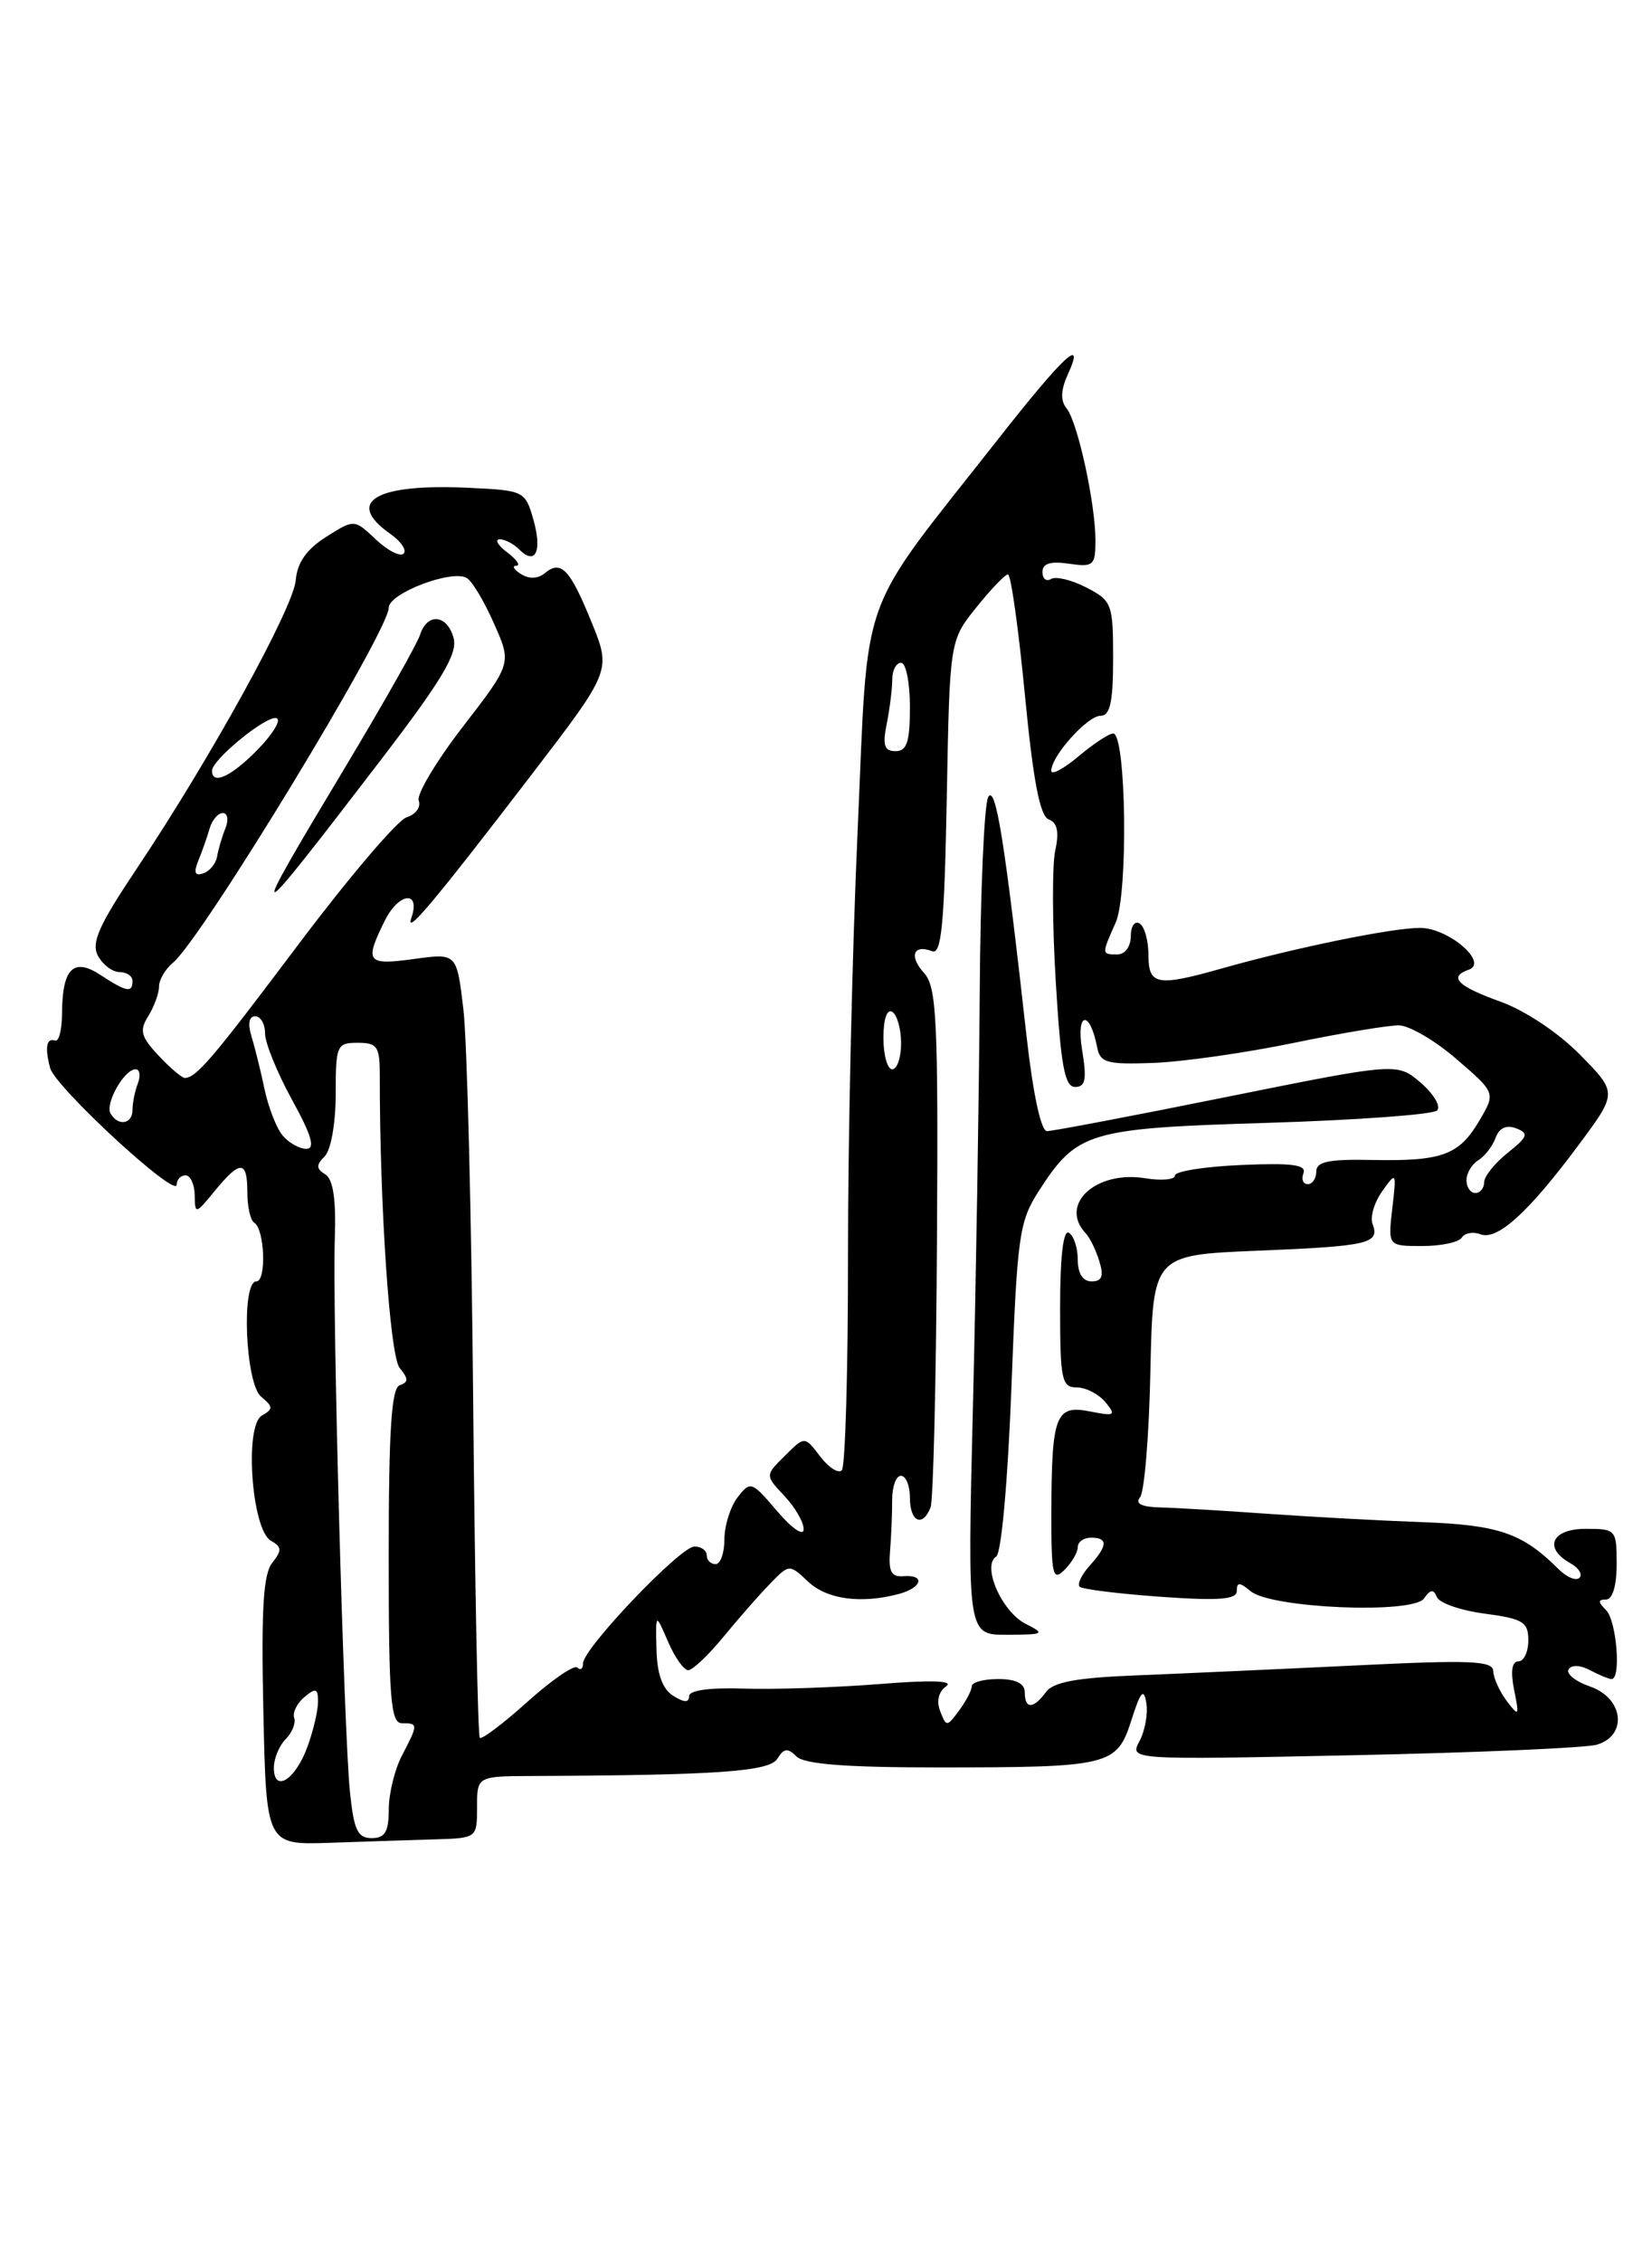 <?xml version="1.0" encoding="UTF-8" standalone="no"?>
<!DOCTYPE svg PUBLIC "-//W3C//DTD SVG 1.1//EN" "http://www.w3.org/Graphics/SVG/1.1/DTD/svg11.dtd" >
<svg xmlns="http://www.w3.org/2000/svg" xmlns:xlink="http://www.w3.org/1999/xlink" version="1.1" viewBox="0 0 187 256">
 <g >
 <path fill="currentColor"
d=" M 49.25 208.14 C 53.98 208.00 54.00 207.99 54.00 204.50 C 54.00 201.00 54.00 201.00 60.25 200.97 C 81.29 200.88 87.09 200.47 88.00 199.01 C 88.73 197.82 89.17 197.77 90.16 198.76 C 91.03 199.63 95.72 200.00 106.07 200.00 C 125.67 200.00 126.42 199.82 128.07 194.65 C 129.11 191.39 129.47 190.97 129.76 192.70 C 129.96 193.91 129.61 195.85 128.99 197.02 C 127.85 199.15 127.85 199.15 153.17 198.62 C 167.10 198.33 179.51 197.79 180.75 197.43 C 184.27 196.39 183.79 192.17 180.00 190.85 C 178.35 190.28 177.25 189.40 177.56 188.90 C 177.89 188.37 178.90 188.41 179.99 189.00 C 181.03 189.55 182.12 190.00 182.43 190.00 C 183.53 190.00 182.99 183.39 181.80 182.20 C 180.87 181.27 180.87 181.00 181.80 181.00 C 182.53 181.00 183.00 179.44 183.00 177.00 C 183.00 173.10 182.92 173.00 179.50 173.00 C 175.65 173.00 174.68 175.16 177.74 176.88 C 178.70 177.41 179.17 178.16 178.79 178.54 C 178.41 178.93 177.34 178.48 176.41 177.55 C 172.35 173.50 169.68 172.57 161.10 172.25 C 156.37 172.08 148.45 171.65 143.50 171.30 C 138.55 170.95 133.08 170.62 131.34 170.58 C 129.21 170.53 128.46 170.15 129.05 169.43 C 129.54 168.85 130.07 162.44 130.22 155.19 C 130.50 142.02 130.50 142.02 142.31 141.53 C 154.94 141.02 156.21 140.72 155.37 138.51 C 155.07 137.73 155.56 136.06 156.46 134.80 C 158.06 132.55 158.09 132.59 157.60 136.75 C 157.11 141.00 157.11 141.00 161.00 141.00 C 163.13 141.00 165.15 140.57 165.47 140.04 C 165.80 139.52 166.75 139.35 167.58 139.67 C 169.49 140.40 173.02 137.20 178.68 129.58 C 183.09 123.66 183.09 123.66 178.87 119.37 C 176.41 116.86 172.65 114.36 169.83 113.34 C 164.98 111.60 163.93 110.54 166.25 109.73 C 168.54 108.93 163.96 105.00 160.74 105.00 C 157.57 105.00 146.71 107.22 138.41 109.56 C 130.96 111.67 130.00 111.50 130.00 108.06 C 130.00 106.44 129.55 104.84 129.00 104.50 C 128.45 104.16 128.00 104.81 128.00 105.94 C 128.00 107.10 127.35 108.00 126.50 108.00 C 124.68 108.00 124.68 108.02 126.29 104.40 C 127.73 101.18 127.48 83.00 126.01 83.00 C 125.54 83.00 123.77 84.17 122.08 85.59 C 120.38 87.01 119.00 87.75 119.00 87.22 C 119.00 85.56 123.09 81.00 124.57 81.00 C 125.66 81.00 126.00 79.47 126.00 74.53 C 126.00 68.33 125.87 67.98 122.97 66.48 C 121.30 65.62 119.50 65.19 118.97 65.52 C 118.44 65.85 118.00 65.49 118.00 64.73 C 118.00 63.76 118.90 63.48 121.00 63.79 C 123.78 64.19 124.00 64.00 124.00 61.16 C 124.00 56.97 121.99 47.78 120.74 46.22 C 120.02 45.34 120.07 44.15 120.87 42.38 C 122.91 37.90 120.41 40.23 112.85 49.86 C 96.90 70.16 98.33 66.17 97.08 94.00 C 96.47 107.47 95.98 129.11 95.99 142.08 C 96.00 155.05 95.68 165.99 95.29 166.38 C 94.90 166.77 93.79 166.06 92.83 164.80 C 91.09 162.50 91.09 162.50 88.85 164.73 C 86.60 166.95 86.60 166.95 88.80 169.29 C 90.01 170.58 90.99 172.27 90.97 173.06 C 90.96 173.87 89.64 172.96 87.97 171.00 C 85.08 167.61 84.94 167.56 83.49 169.44 C 82.67 170.51 82.00 172.65 82.00 174.19 C 82.00 175.74 81.55 177.00 81.00 177.00 C 80.45 177.00 80.00 176.55 80.00 176.00 C 80.00 175.45 79.37 175.00 78.61 175.00 C 77.01 175.00 66.00 186.55 66.00 188.22 C 66.00 188.83 65.71 189.05 65.36 188.70 C 65.01 188.35 62.48 190.08 59.72 192.56 C 56.97 195.03 54.54 196.87 54.31 196.65 C 54.09 196.42 53.75 179.20 53.56 158.37 C 53.37 137.54 52.87 117.65 52.45 114.18 C 51.70 107.85 51.70 107.85 46.85 108.52 C 41.50 109.26 41.22 108.88 43.58 104.14 C 45.16 100.98 47.64 100.74 46.57 103.85 C 45.83 105.99 49.02 102.20 60.14 87.70 C 69.19 75.89 69.19 75.89 66.97 70.43 C 64.52 64.39 63.51 63.33 61.67 64.86 C 60.89 65.50 59.89 65.54 58.97 64.96 C 58.16 64.45 57.92 64.02 58.44 64.02 C 58.96 64.01 58.51 63.34 57.44 62.53 C 56.37 61.72 55.97 61.05 56.55 61.03 C 57.13 61.01 58.13 61.53 58.78 62.18 C 60.63 64.03 61.39 62.37 60.37 58.77 C 59.45 55.56 59.32 55.49 53.00 55.20 C 42.49 54.70 38.99 56.78 44.19 60.42 C 45.39 61.26 46.07 62.27 45.69 62.65 C 45.30 63.03 43.89 62.31 42.54 61.04 C 40.10 58.74 40.10 58.74 36.91 60.76 C 34.70 62.16 33.65 63.66 33.48 65.64 C 33.22 68.79 23.77 85.91 15.43 98.37 C 11.18 104.72 10.30 106.70 11.09 108.16 C 11.63 109.17 12.73 110.00 13.54 110.00 C 14.34 110.00 15.00 110.45 15.00 111.00 C 15.00 112.39 14.33 112.26 11.38 110.33 C 8.30 108.31 7.04 109.59 7.02 114.75 C 7.01 116.54 6.66 117.89 6.25 117.75 C 5.26 117.42 5.06 118.51 5.67 120.85 C 6.23 123.00 20.00 135.70 20.00 134.06 C 20.00 133.48 20.45 133.00 21.00 133.00 C 21.55 133.00 22.02 134.01 22.04 135.25 C 22.07 137.44 22.13 137.43 24.32 134.75 C 27.20 131.24 28.00 131.28 28.00 134.94 C 28.00 136.56 28.35 138.10 28.78 138.36 C 29.97 139.10 30.18 145.00 29.02 145.00 C 27.29 145.00 27.77 156.57 29.56 158.05 C 30.93 159.19 30.94 159.45 29.65 160.18 C 27.64 161.30 28.48 173.11 30.66 174.34 C 31.91 175.05 31.93 175.45 30.82 176.84 C 29.80 178.10 29.56 182.14 29.81 193.63 C 30.14 208.77 30.14 208.77 37.32 208.53 C 41.27 208.39 46.64 208.22 49.25 208.14 Z  M 39.61 202.75 C 38.91 195.78 37.61 148.23 37.90 140.10 C 38.05 135.71 37.71 133.44 36.82 132.89 C 35.78 132.25 35.77 131.83 36.76 130.84 C 37.46 130.14 38.00 127.09 38.00 123.80 C 38.00 118.28 38.12 118.00 40.50 118.00 C 42.72 118.00 43.00 118.42 42.99 121.75 C 42.98 136.45 44.13 153.45 45.24 154.80 C 46.25 156.02 46.25 156.41 45.25 156.75 C 44.31 157.06 44.00 161.84 44.00 176.08 C 44.00 192.23 44.22 195.00 45.50 195.00 C 47.35 195.00 47.35 195.10 45.51 198.64 C 44.68 200.21 44.01 202.96 44.01 204.75 C 44.00 207.29 43.58 208.00 42.07 208.00 C 40.48 208.00 40.05 207.08 39.61 202.75 Z  M 31.00 200.04 C 31.00 199.00 31.60 197.54 32.33 196.81 C 33.06 196.08 33.50 194.99 33.30 194.39 C 33.10 193.79 33.62 192.73 34.47 192.03 C 35.75 190.96 36.00 191.05 36.00 192.56 C 36.00 193.55 35.47 195.84 34.81 197.64 C 33.45 201.41 31.00 202.95 31.00 200.04 Z  M 106.43 193.65 C 105.98 192.50 106.24 191.43 107.10 190.82 C 108.02 190.18 105.43 190.09 99.50 190.57 C 94.55 190.96 87.69 191.19 84.25 191.08 C 80.34 190.95 78.00 191.27 78.00 191.94 C 78.00 192.69 77.46 192.68 76.21 191.90 C 74.99 191.14 74.38 189.46 74.31 186.64 C 74.21 182.50 74.21 182.50 75.61 185.75 C 76.38 187.54 77.41 189.00 77.90 189.00 C 78.39 189.00 80.18 187.31 81.87 185.25 C 83.56 183.19 85.93 180.48 87.14 179.24 C 89.34 176.97 89.34 176.97 91.49 178.99 C 93.62 180.99 97.48 181.51 101.75 180.37 C 104.40 179.66 104.78 178.16 102.25 178.36 C 100.89 178.47 100.56 177.83 100.75 175.50 C 100.89 173.85 100.99 171.26 100.99 169.75 C 100.98 168.24 101.43 167.00 101.98 167.00 C 102.54 167.00 103.00 168.12 103.00 169.50 C 103.00 172.22 104.45 172.87 105.34 170.56 C 105.64 169.77 105.97 156.25 106.06 140.51 C 106.21 115.42 106.03 111.69 104.61 110.12 C 102.87 108.20 103.37 106.82 105.52 107.64 C 106.57 108.05 106.90 104.58 107.17 90.33 C 107.50 72.50 107.50 72.50 110.50 68.75 C 112.15 66.69 113.77 65.00 114.10 65.00 C 114.43 65.00 115.29 71.12 116.01 78.59 C 116.95 88.34 117.71 92.34 118.71 92.72 C 119.69 93.10 119.91 94.14 119.45 96.24 C 119.09 97.88 119.11 104.57 119.51 111.11 C 120.08 120.61 120.52 123.00 121.70 123.00 C 122.88 123.00 123.04 122.14 122.48 118.75 C 121.79 114.48 123.37 114.25 124.19 118.50 C 124.53 120.26 125.27 120.47 130.54 120.28 C 133.82 120.16 140.94 119.15 146.36 118.03 C 151.78 116.91 157.18 116.01 158.36 116.03 C 159.54 116.05 162.48 117.77 164.90 119.87 C 169.31 123.67 169.31 123.67 167.44 126.84 C 165.14 130.73 163.22 131.42 155.25 131.26 C 150.42 131.16 149.00 131.45 149.00 132.56 C 149.00 133.35 148.56 134.00 148.03 134.00 C 147.50 134.00 147.28 133.44 147.55 132.75 C 147.91 131.80 146.22 131.58 140.51 131.83 C 136.38 132.01 133.00 132.54 133.00 133.02 C 133.00 133.49 131.49 133.63 129.64 133.33 C 124.05 132.42 119.84 136.29 122.89 139.55 C 123.38 140.07 124.08 141.51 124.45 142.75 C 124.96 144.42 124.73 145.00 123.57 145.00 C 122.57 145.00 122.00 144.11 122.00 142.56 C 122.00 141.22 121.55 139.84 121.00 139.50 C 120.36 139.11 120.00 142.16 120.00 147.94 C 120.00 156.14 120.18 157.00 121.88 157.00 C 122.91 157.00 124.37 157.75 125.13 158.67 C 126.37 160.18 126.20 160.28 123.35 159.71 C 119.48 158.95 119.03 160.14 119.01 171.32 C 119.00 178.27 119.17 178.98 120.50 177.64 C 121.33 176.82 122.00 175.66 122.00 175.07 C 122.00 174.48 122.67 174.00 123.50 174.00 C 125.44 174.00 125.40 174.90 123.34 177.18 C 122.43 178.19 121.92 179.25 122.21 179.55 C 122.51 179.84 126.63 180.35 131.37 180.69 C 138.00 181.16 140.00 181.00 140.00 180.03 C 140.00 179.01 140.32 179.02 141.57 180.06 C 143.91 182.00 159.93 182.67 161.19 180.88 C 161.92 179.84 162.27 179.80 162.65 180.73 C 162.93 181.40 165.37 182.25 168.08 182.60 C 172.41 183.18 173.00 183.54 173.00 185.63 C 173.00 186.93 172.49 188.00 171.88 188.00 C 171.14 188.00 170.97 189.12 171.39 191.22 C 172.00 194.23 171.94 194.31 170.55 192.47 C 169.73 191.38 169.05 189.87 169.03 189.10 C 169.01 187.92 166.45 187.82 153.25 188.47 C 144.59 188.89 133.45 189.39 128.51 189.59 C 121.90 189.85 119.22 190.34 118.40 191.47 C 116.98 193.41 116.00 193.43 116.00 191.50 C 116.00 190.50 115.00 190.00 113.00 190.00 C 111.35 190.00 110.00 190.36 110.00 190.81 C 110.00 191.25 109.36 192.49 108.57 193.56 C 107.19 195.43 107.12 195.43 106.43 193.65 Z  M 116.08 183.74 C 113.38 182.36 111.12 177.17 112.77 176.13 C 113.35 175.77 114.08 167.63 114.49 157.00 C 115.14 139.80 115.36 138.24 117.59 134.77 C 121.93 128.05 123.16 127.68 143.53 127.06 C 153.60 126.75 162.21 126.12 162.67 125.66 C 163.13 125.21 162.30 123.80 160.84 122.54 C 158.17 120.24 158.17 120.24 138.90 124.12 C 128.30 126.26 119.13 128.00 118.51 128.00 C 117.84 128.00 116.93 123.76 116.20 117.25 C 113.74 95.24 112.72 88.83 111.87 90.17 C 111.41 90.90 110.97 100.95 110.90 112.50 C 110.82 124.05 110.48 145.09 110.13 159.25 C 109.50 185.00 109.50 185.00 114.00 184.99 C 118.22 184.97 118.35 184.89 116.08 183.74 Z  M 166.00 133.55 C 166.00 132.75 166.60 131.74 167.33 131.30 C 168.05 130.86 168.94 129.72 169.29 128.77 C 169.70 127.63 170.51 127.26 171.62 127.68 C 173.09 128.25 172.96 128.62 170.66 130.46 C 169.20 131.62 168.00 133.12 168.00 133.79 C 168.00 134.45 167.55 135.00 167.00 135.00 C 166.45 135.00 166.00 134.35 166.00 133.55 Z  M 31.98 128.48 C 31.29 127.65 30.37 125.28 29.94 123.23 C 29.51 121.18 28.84 118.49 28.46 117.25 C 28.03 115.85 28.19 115.00 28.88 115.00 C 29.50 115.00 30.00 115.87 30.00 116.94 C 30.00 118.00 31.37 121.38 33.05 124.44 C 35.28 128.50 35.72 130.00 34.67 130.00 C 33.89 130.00 32.68 129.32 31.98 128.48 Z  M 12.53 126.04 C 11.84 124.94 14.05 121.00 15.35 121.00 C 15.82 121.00 15.94 121.71 15.61 122.58 C 15.27 123.45 15.00 124.80 15.00 125.58 C 15.00 127.19 13.42 127.49 12.53 126.04 Z  M 17.96 119.46 C 15.94 117.31 15.76 116.61 16.79 114.97 C 17.45 113.90 18.00 112.40 18.00 111.64 C 18.00 110.87 18.72 109.65 19.60 108.92 C 22.86 106.21 44.00 71.44 44.00 68.78 C 44.00 67.13 51.21 64.39 52.86 65.42 C 53.46 65.78 54.84 68.11 55.93 70.58 C 57.92 75.07 57.92 75.07 52.42 82.20 C 49.39 86.12 47.13 89.90 47.40 90.61 C 47.68 91.32 47.05 92.17 46.02 92.49 C 44.99 92.82 39.51 99.26 33.84 106.79 C 24.01 119.87 22.23 121.95 20.92 121.98 C 20.61 121.99 19.27 120.86 17.96 119.46 Z  M 43.22 85.85 C 50.00 76.99 51.81 73.97 51.35 72.23 C 50.65 69.54 48.36 69.29 47.55 71.83 C 47.24 72.83 43.38 79.64 38.99 86.96 C 27.65 105.85 27.97 105.76 43.22 85.85 Z  M 100.00 117.44 C 100.00 115.32 100.40 114.13 101.00 114.50 C 101.55 114.84 102.00 116.44 102.00 118.06 C 102.00 119.68 101.55 121.00 101.00 121.00 C 100.45 121.00 100.00 119.40 100.00 117.44 Z  M 22.45 97.39 C 22.88 96.35 23.45 94.71 23.73 93.75 C 24.01 92.79 24.68 92.00 25.22 92.00 C 25.77 92.00 25.90 92.79 25.51 93.75 C 25.12 94.71 24.70 96.15 24.57 96.95 C 24.43 97.74 23.73 98.59 23.00 98.83 C 22.06 99.15 21.90 98.74 22.45 97.39 Z  M 24.00 87.22 C 24.00 85.95 30.20 80.90 31.30 81.27 C 31.86 81.45 30.91 83.04 29.19 84.80 C 26.21 87.86 24.00 88.89 24.00 87.22 Z  M 100.38 81.88 C 100.72 80.16 101.00 77.91 101.00 76.88 C 101.00 75.84 101.45 75.00 102.00 75.00 C 102.55 75.00 103.00 77.25 103.00 80.00 C 103.00 83.95 102.66 85.00 101.38 85.00 C 100.09 85.00 99.88 84.35 100.38 81.88 Z "/>
</g>
</svg>